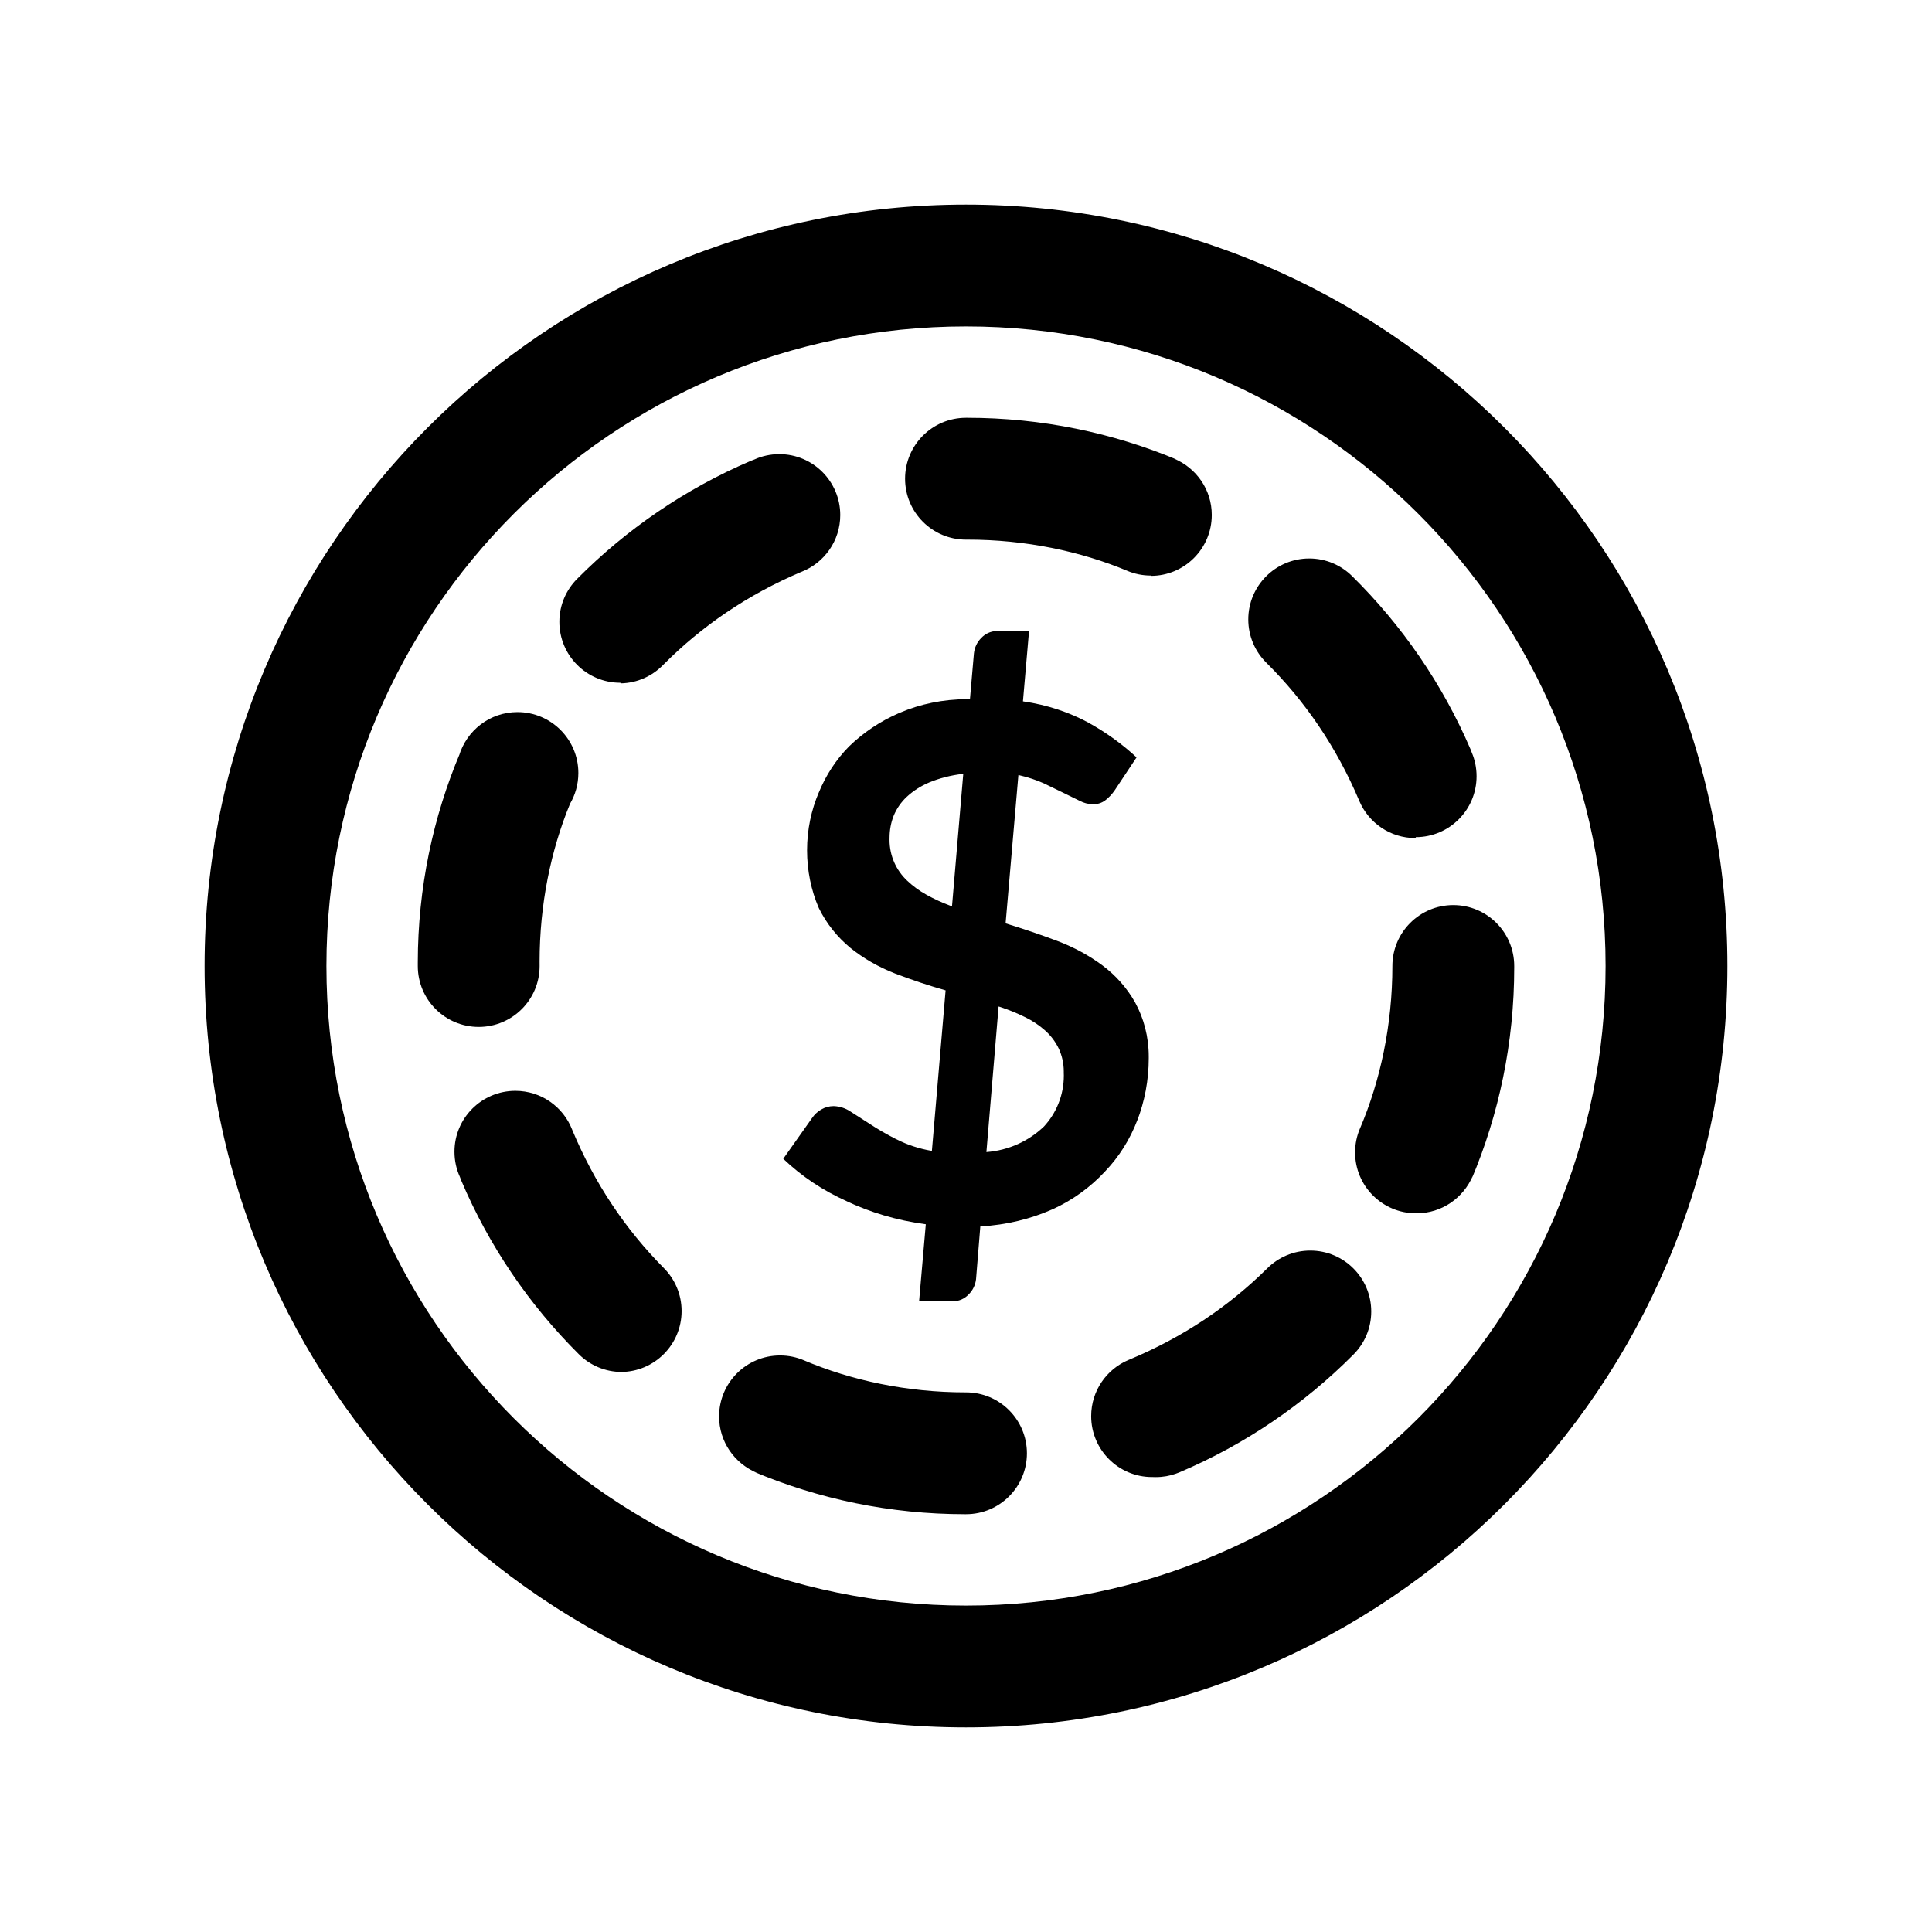 <!-- Generated by IcoMoon.io -->
<svg version="1.1" xmlns="http://www.w3.org/2000/svg" width="1024" height="1024" viewBox="0 0 1024 1024">
<title></title>
<g id="icomoon-ignore">
</g>
<path d="M512 915.556c-222.879 0-403.556-180.677-403.556-403.556s180.677-403.556 403.556-403.556c222.879 0 403.556 180.677 403.556 403.556v0c0 222.879-180.677 403.556-403.556 403.556v0zM512 173.013c-187.218 0-338.987 151.769-338.987 338.987s151.769 338.987 338.987 338.987c187.218 0 338.987-151.769 338.987-338.987v0c0-187.218-151.769-338.987-338.987-338.987v0z"></path>
<path d="M512 802.56v0c-0.125 0-0.274 0-0.422 0-39.857 0-77.831-8.070-112.372-22.667l1.897 0.711c-11.821-4.983-19.968-16.471-19.968-29.863 0-17.849 14.469-32.315 32.315-32.315 4.456 0 8.7 0.902 12.561 2.531l-0.211-0.079c25.402 10.821 54.954 17.11 85.974 17.11 0.079 0 0.159 0 0.238 0h-0.011c17.83 0 32.284 14.454 32.284 32.284s-14.454 32.284-32.284 32.284v0zM610.791 782.866c-0.049 0-0.105 0-0.162 0-17.83 0-32.284-14.454-32.284-32.284 0-13.408 8.172-24.903 19.805-29.785l0.212-0.079c28.483-11.831 52.821-28.196 73.306-48.448l-0.022 0.021c5.846-5.846 13.921-9.461 22.842-9.461 17.839 0 32.303 14.461 32.303 32.303 0 8.921-3.615 16.996-9.461 22.842v0c-26.227 26.355-57.483 47.674-92.214 62.402l-1.895 0.713c-3.174 1.145-6.836 1.809-10.652 1.809-0.51 0-1.018-0.010-1.524-0.034l0.072 0.002zM329.593 727.175c-0.007 0-0.018 0-0.026 0-8.87 0-16.902-3.577-22.735-9.364l0.002 0.002c-26.361-26.223-47.681-57.481-62.403-92.215l-0.712-1.894c-1.797-3.894-2.847-8.453-2.847-13.257 0-17.83 14.454-32.284 32.284-32.284 13.656 0 25.332 8.479 30.050 20.461l0.076 0.22c11.85 28.422 28.209 52.705 48.446 73.143l-0.019-0.019c5.899 5.852 9.551 13.959 9.551 22.923 0 17.83-14.454 32.284-32.284 32.284-0.008 0-0.019 0-0.027 0h0.001zM750.581 643.075c-0.021 0-0.044 0-0.068 0-17.83 0-32.284-14.454-32.284-32.284 0-4.486 0.914-8.758 2.569-12.64l-0.079 0.21c10.918-25.508 17.269-55.192 17.273-86.359v-0.001c0-17.83 14.454-32.284 32.284-32.284v0c17.83 0 32.284 14.454 32.284 32.284v0 0c0.001 0.221 0.001 0.481 0.001 0.741 0 39.857-8.070 77.832-22.667 112.373l0.711-1.896c-4.998 11.758-16.451 19.854-29.795 19.854-0.024 0-0.048 0-0.071 0h0.003zM253.724 544.284c-17.83 0-32.284-14.454-32.284-32.284v0s0-1.454 0-1.938c0.046-39.439 8.051-76.995 22.498-111.162l-0.706 1.882c4.005-13.599 16.375-23.358 31.026-23.358 17.83 0 32.284 14.454 32.284 32.284 0 5.988-1.632 11.599-4.472 16.405l0.081-0.15c-10.22 24.766-16.153 53.52-16.153 83.66 0 0.836 0.004 1.67 0.015 2.504l-0.001-0.127c0 17.83-14.454 32.284-32.284 32.284v0zM750.258 444.203c-0.021 0-0.044 0-0.068 0-13.344 0-24.797-8.096-29.716-19.644l-0.079-0.21c-12.060-28.466-28.687-52.75-49.217-73.11l-0.017-0.017c-5.895-5.853-9.541-13.963-9.541-22.923 0-17.839 14.461-32.303 32.303-32.303 8.88 0 16.923 3.583 22.761 9.382l-0.002-0.002c26.443 26.077 47.863 57.17 62.722 91.748l0.717 1.877c1.572 3.673 2.49 7.944 2.49 12.43 0 17.798-14.401 32.231-32.185 32.284h-0.005zM328.786 361.877c-0.007 0-0.018 0-0.026 0-17.83 0-32.284-14.454-32.284-32.284 0-8.881 3.586-16.925 9.389-22.761l-0.001 0.001c26.195-26.374 57.389-47.739 92.054-62.556l1.895-0.722c3.894-1.797 8.453-2.847 13.257-2.847 17.83 0 32.284 14.454 32.284 32.284 0 13.656-8.479 25.332-20.461 30.050l-0.22 0.076c-28.455 12.085-52.739 28.709-73.113 49.223l-0.011 0.011c-5.74 5.933-13.716 9.67-22.567 9.845h-0.032zM609.984 305.056c0 0-0.001 0-0.001 0-4.423 0-8.642-0.889-12.48-2.5l0.211 0.079c-25.099-10.518-54.268-16.627-84.863-16.627-0.3 0-0.601 0.001-0.901 0.002h0.047c-17.83 0-32.284-14.454-32.284-32.284v0c0-17.83 14.454-32.284 32.284-32.284v0 0c0.167 0 0.361 0 0.558 0 39.558 0 77.262 7.949 111.6 22.34l-1.907-0.708c11.847 4.961 20.018 16.456 20.018 29.863 0 17.83-14.454 32.284-32.284 32.284 0 0-0.001 0-0.001 0v0z"></path>
<path d="M490.692 648.885c-15.495-2.072-29.542-6.325-42.51-12.477l0.864 0.37c-13.084-5.832-24.294-13.425-33.945-22.643l0.046 0.044 15.175-21.469c1.289-1.936 2.969-3.51 4.934-4.643l0.072-0.036c1.87-1.115 4.127-1.775 6.535-1.775 0.029 0 0.057 0 0.086 0h-0.004c3.328 0.135 6.381 1.204 8.937 2.945l10.755 6.904c3.808 2.501 8.351 5.129 13.038 7.519l0.843 0.389c5.325 2.713 11.504 4.791 18.010 5.918l0.394 0.055 7.264-85.070q-13.561-3.875-26.635-8.878c-9.078-3.534-16.92-8.104-23.908-13.697l0.178 0.137c-7.054-5.801-12.763-12.958-16.782-21.096l-0.167-0.373c-3.861-8.96-6.107-19.392-6.107-30.347s2.246-21.387 6.302-30.857l-0.196 0.51c3.907-9.602 9.366-17.808 16.151-24.709l-0.009 0.009c7.633-7.383 16.619-13.42 26.542-17.698l0.576-0.221c10.467-4.498 22.651-7.115 35.445-7.115 0.534 0 1.067 0.004 1.599 0.015l-0.080-0.001 2.098-24.213c0.311-3.237 1.734-6.096 3.875-8.231v0c2.027-2.185 4.874-3.584 8.048-3.711l0.023-0.001h17.273l-3.228 37.287c12.965 1.867 24.663 5.834 35.26 11.574l-0.554-0.275c9.689 5.383 18.056 11.486 25.585 18.478l-0.081-0.075-11.46 17.273c-1.48 2.197-3.245 4.065-5.27 5.607l-0.056 0.043c-1.723 1.214-3.867 1.941-6.181 1.941-0.097 0-0.194-0.001-0.288-0.003h0.016c-2.492-0.096-4.811-0.74-6.868-1.818l0.090 0.043-8.878-4.359-10.332-5.003c-3.785-1.695-8.256-3.194-12.893-4.261l-0.504-0.098-6.78 78.613q13.721 4.196 27.118 9.202c9.247 3.479 17.243 7.888 24.476 13.263l-0.263-0.186c7.119 5.326 12.963 11.941 17.271 19.543l0.162 0.311c4.473 8.214 7.106 17.986 7.106 28.374 0 0.182-0.001 0.364-0.002 0.549v-0.028c0.001 0.125 0.001 0.273 0.001 0.421 0 11.743-2.192 22.972-6.187 33.301l0.216-0.631c-4.043 10.593-9.851 19.668-17.142 27.313l0.030-0.031c-7.846 8.464-17.288 15.32-27.866 20.119l-0.546 0.222c-11.088 4.902-23.959 8.094-37.478 8.863l-0.296 0.015-2.261 27.925c-0.351 3.178-1.765 5.974-3.875 8.071l-0.001 0.001c-2.128 2.291-5.16 3.717-8.521 3.717-0.126 0-0.251-0.002-0.376-0.005h-17.414zM471.484 444.203c-0.008 0.28-0.016 0.609-0.016 0.939 0 8.533 3.6 16.226 9.361 21.644l0.017 0.016c3.052 2.883 6.498 5.402 10.235 7.458l0.258 0.13c3.679 2.060 8.043 4.070 12.566 5.754l0.671 0.219 5.973-70.219c-6.636 0.754-12.695 2.346-18.369 4.686l0.452-0.166c-4.674 1.947-8.684 4.56-12.131 7.77l0.024-0.023c-2.957 2.785-5.314 6.178-6.871 9.98l-0.070 0.192c-1.33 3.4-2.098 7.336-2.098 11.451 0 0.059 0 0.121 0 0.18v-0.008zM563.815 568.498c0.003-0.17 0.005-0.37 0.005-0.57 0-4.357-0.954-8.492-2.664-12.205l0.075 0.181c-1.831-3.794-4.271-7.012-7.235-9.659l-0.029-0.026c-3.167-2.827-6.78-5.252-10.699-7.143l-0.277-0.121c-3.731-1.858-8.27-3.715-12.948-5.267l-0.773-0.222-6.457 77.159c11.911-0.903 22.509-5.902 30.526-13.576l-0.019 0.018c6.528-7.079 10.532-16.57 10.532-26.996 0-0.61-0.015-1.217-0.042-1.822l0.003 0.085z"></path>
</svg>
